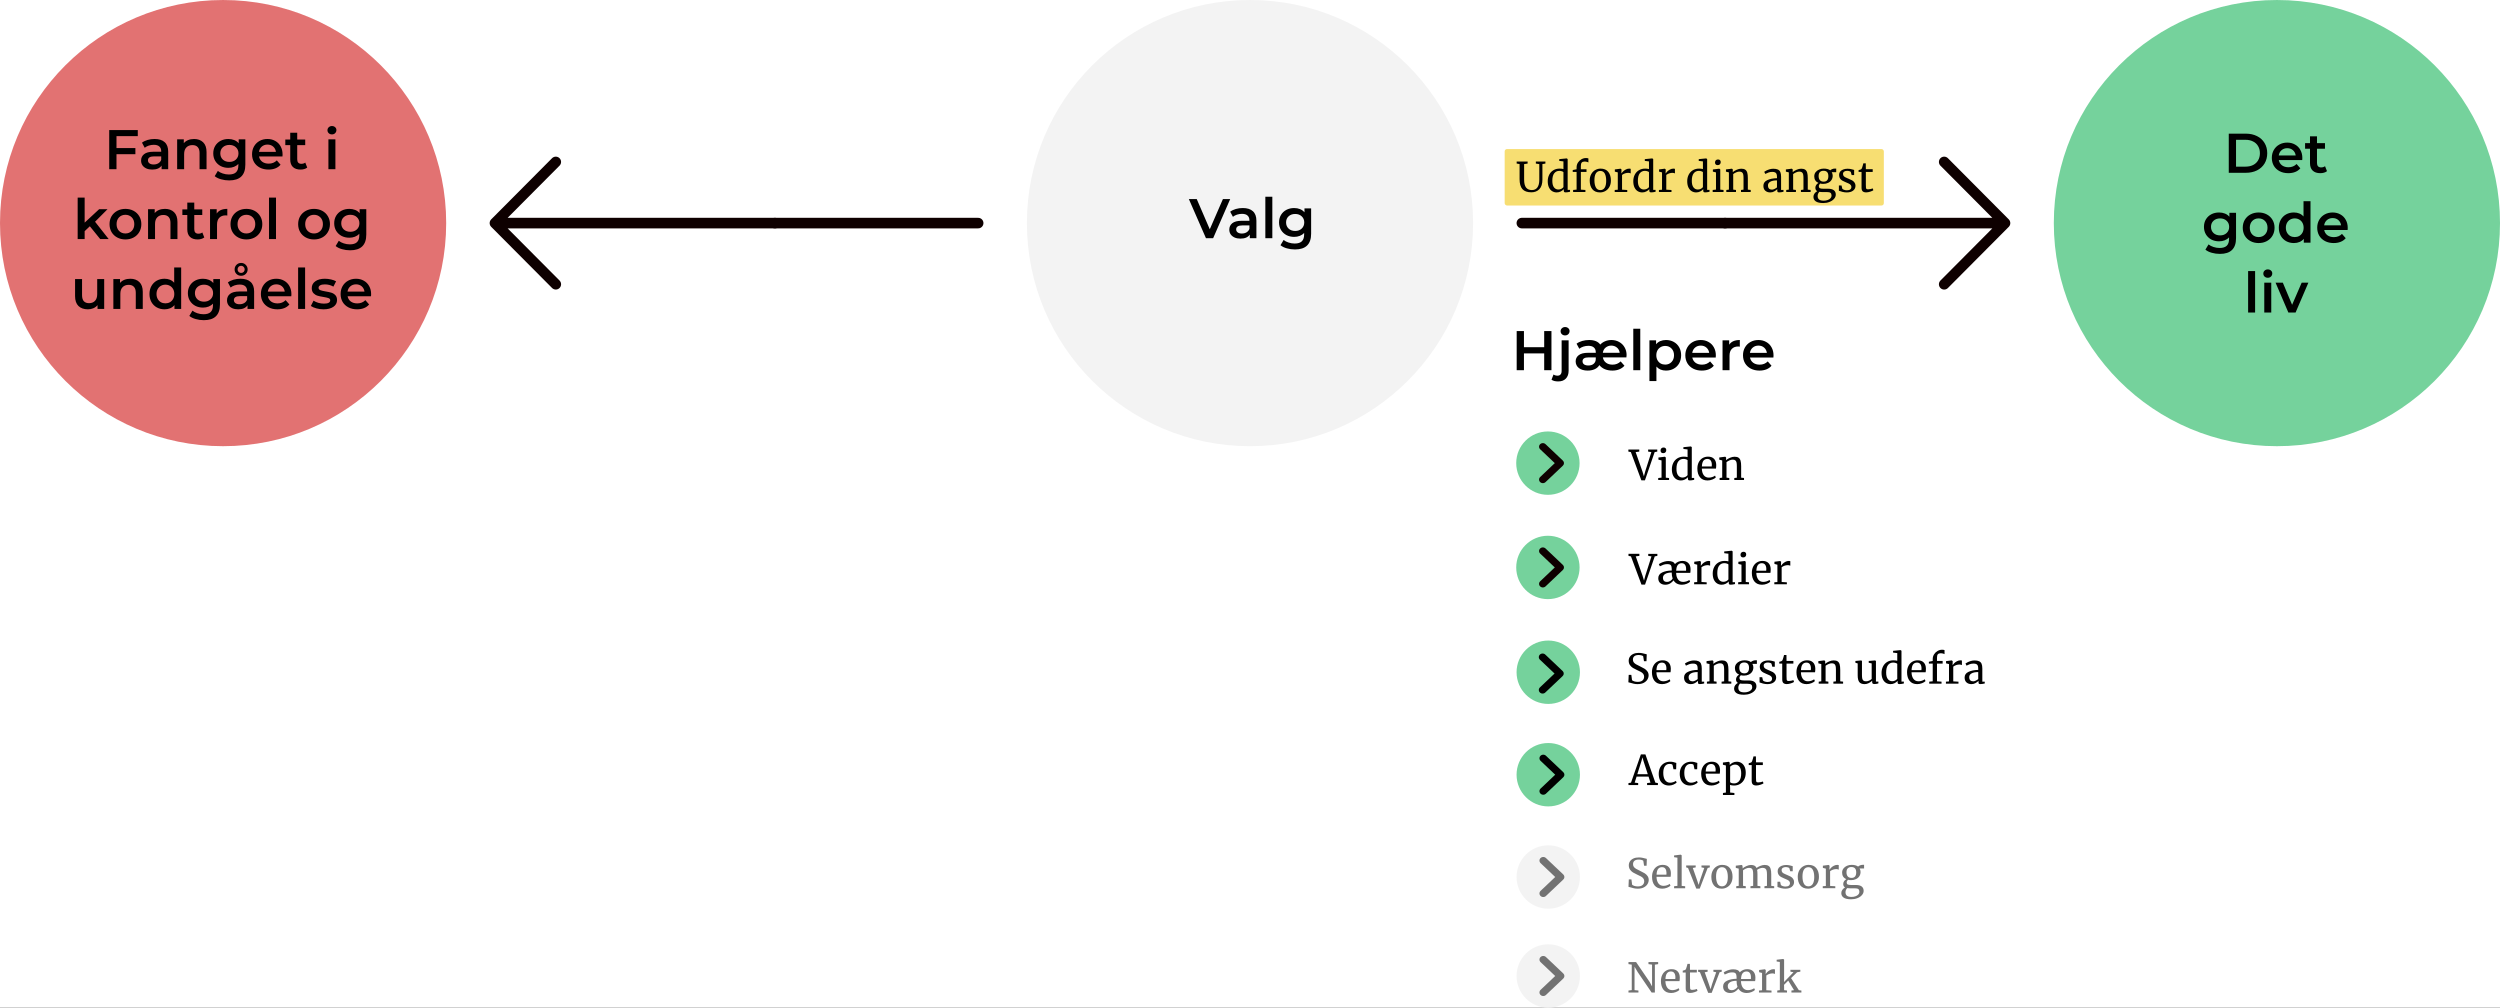 <svg width="1788.813" height="721.03" viewBox="0 0 473.29 190.772" xmlns="http://www.w3.org/2000/svg"><rect x="0" y="0" width="473.29" height="190.772" fill="#333333" stroke="none"/><defs><path id="valg_model_v3_udfordr_svg__b" d="M3.13 31.417h84.367v70.385H3.13z"/><path id="valg_model_v3_udfordr_svg__a" d="M3.13 31.417h39.612V75.4H3.13z"/><path id="valg_model_v3_udfordr_svg__i" d="M3.13 31.417h84.367v70.385H3.13z"/><path id="valg_model_v3_udfordr_svg__g" d="M-57.115 15.572h46.702v15.751h-46.702z"/><path id="valg_model_v3_udfordr_svg__c" d="M-69.075 19.288h55.254v10.748h-55.254z"/><path id="valg_model_v3_udfordr_svg__d" d="M-57.115 15.572h46.702v15.751h-46.702z"/><path id="valg_model_v3_udfordr_svg__e" d="M-57.115 15.572h46.702v15.751h-46.702z"/><path id="valg_model_v3_udfordr_svg__h" d="M-57.115 15.572h46.702v15.751h-46.702z"/><path id="valg_model_v3_udfordr_svg__f" d="M-57.115 15.572h46.702v15.751h-46.702z"/></defs><g style="display:inline" transform="translate(37.042)"><rect width="557.669" height="255.444" x="-56.563" y="-30.406" rx=".529" style="fill:#fff;fill-opacity:1;fill-rule:evenodd;stroke:none;stroke-width:1.632;stroke-linecap:round;stroke-linejoin:round;paint-order:stroke markers fill"/></g><g transform="translate(.032 -240.49)"><rect width="71.781" height="10.685" x="284.827" y="268.71" rx=".436" style="fill:#f7de72;fill-opacity:1;fill-rule:evenodd;stroke:none;stroke-width:1.632;stroke-linecap:round;stroke-linejoin:round;paint-order:stroke markers fill"/><circle cx="431.023" cy="282.726" r="42.235" style="fill:#75d29c;fill-opacity:1;fill-rule:evenodd;stroke:none;stroke-width:.529;stroke-linecap:square"/><g aria-label="Det gode liv" style="font-style:normal;font-variant:normal;font-weight:600;font-stretch:normal;font-size:10.583px;line-height:1.25;font-family:Montserrat;-inkscape-font-specification:'Montserrat, Semi-Bold';font-variant-ligatures:normal;font-variant-caps:normal;font-variant-numeric:normal;font-variant-east-asian:normal;letter-spacing:0;word-spacing:0;white-space:pre;shape-inside:url(#valg_model_v3_udfordr_svg__a);fill:#000;fill-opacity:1;stroke:none" transform="translate(407.885 232.058)"><path d="M14.025 33.735h3.239q1.185 0 2.106.465.92.455 1.429 1.302.508.836.508 1.937 0 1.1-.508 1.947-.508.836-1.429 1.302-.92.455-2.106.455h-3.239zm3.175 6.244q.815 0 1.43-.307.624-.318.952-.889.338-.582.338-1.344 0-.762-.338-1.334-.328-.582-.953-.889-.614-.317-1.429-.317h-1.799v5.08zM27.953 38.35q0 .137-.021.39h-4.435q.117.625.604.995.497.36 1.227.36.932 0 1.535-.614l.709.815q-.381.455-.963.688-.582.233-1.312.233-.932 0-1.64-.37-.71-.37-1.101-1.027-.381-.667-.381-1.503 0-.825.37-1.481.38-.667 1.048-1.038.666-.37 1.503-.37.825 0 1.47.37.657.36 1.017 1.027.37.656.37 1.524zm-2.857-1.864q-.635 0-1.08.381-.434.37-.53.995h3.208q-.085-.614-.519-.995-.434-.38-1.08-.38zM32.62 40.836q-.233.19-.571.286-.328.095-.699.095-.931 0-1.44-.487-.507-.487-.507-1.418v-2.72h-.931v-1.058h.93v-1.291h1.324v1.29h1.513v1.06h-1.513v2.687q0 .413.2.635.202.212.583.212.444 0 .74-.233zM15.401 48.72v4.795q0 2.984-3.048 2.984-.815 0-1.545-.211-.73-.201-1.206-.593l.592-.995q.37.307.932.487.571.19 1.153.19.931 0 1.365-.423.434-.423.434-1.29v-.297q-.338.37-.825.56-.487.191-1.07.191-.803 0-1.46-.338-.645-.35-1.026-.974-.37-.625-.37-1.429t.37-1.418q.38-.624 1.026-.963.657-.339 1.46-.339.615 0 1.112.201.508.201.847.614v-.751Zm-3.016 4.276q.751 0 1.228-.444.486-.455.486-1.175 0-.709-.486-1.153-.477-.445-1.228-.445-.762 0-1.249.445-.476.444-.476 1.153 0 .72.476 1.175.487.444 1.249.444zM19.677 54.446q-.857 0-1.545-.37t-1.08-1.027q-.38-.666-.38-1.503 0-.836.38-1.492.392-.656 1.08-1.026.688-.37 1.545-.37.868 0 1.556.37.688.37 1.069 1.026.391.656.391 1.492 0 .837-.391 1.503-.381.656-1.07 1.027-.687.37-1.555.37zm0-1.132q.73 0 1.206-.487.477-.487.477-1.28 0-.794-.477-1.281-.476-.487-1.206-.487t-1.207.487q-.465.487-.465 1.28 0 .794.465 1.281.477.487 1.207.487zM29.498 46.52v7.852h-1.27v-.73q-.328.402-.815.603-.476.201-1.058.201-.815 0-1.471-.36-.646-.36-1.016-1.016-.37-.666-.37-1.524 0-.857.37-1.513.37-.656 1.016-1.016.656-.36 1.47-.36.562 0 1.028.19.465.191.793.572v-2.9zm-2.984 6.794q.476 0 .857-.212.38-.222.603-.624.222-.402.222-.932 0-.529-.222-.93-.222-.403-.603-.615-.381-.222-.857-.222-.477 0-.858.222-.38.212-.603.614-.222.402-.222.931 0 .53.222.932t.603.624q.381.212.858.212zM36.547 51.578q0 .138-.022.392h-4.434q.116.624.603.995.498.36 1.228.36.931 0 1.535-.614l.709.815q-.381.455-.963.687-.583.233-1.313.233-.931 0-1.64-.37-.71-.37-1.1-1.027-.382-.666-.382-1.503 0-.825.37-1.481.382-.667 1.048-1.037.667-.37 1.503-.37.826 0 1.471.37.656.36 1.016 1.026.37.656.37 1.524zm-2.858-1.862q-.635 0-1.08.38-.433.37-.529.995h3.207q-.084-.613-.518-.994t-1.08-.381zM17.687 59.749h1.323V67.6h-1.323zM20.746 61.95h1.323V67.6h-1.323zm.667-.932q-.36 0-.604-.222-.243-.233-.243-.571 0-.339.243-.561.244-.233.604-.233t.603.222q.243.212.243.54 0 .35-.243.593-.233.232-.603.232zM29.096 61.95 26.672 67.6h-1.365l-2.423-5.651h1.375l1.757 4.19 1.81-4.19z" style="text-align:center;text-anchor:middle;shape-inside:url(#valg_model_v3_udfordr_svg__a)"/></g><g transform="translate(106.457 241.005)"><circle cx="-64.254" cy="41.721" r="42.235" style="fill:#e27272;fill-opacity:1;fill-rule:evenodd;stroke:none;stroke-width:.529;stroke-linecap:square"/><g aria-label="Fanget i kontrol og undgåelse" style="font-style:normal;font-variant:normal;font-weight:600;font-stretch:normal;font-size:10.583px;line-height:1.25;font-family:Montserrat;-inkscape-font-specification:'Montserrat, Semi-Bold';font-variant-ligatures:normal;font-variant-caps:normal;font-variant-numeric:normal;font-variant-east-asian:normal;text-align:center;letter-spacing:0;word-spacing:0;white-space:pre;shape-inside:url(#valg_model_v3_udfordr_svg__b);fill:#000;fill-opacity:1;stroke:none" transform="translate(-109.78 -9.63)"><path d="M25.344 34.888v2.255h3.577v1.164h-3.577v2.836h-1.376v-7.408h5.408v1.153zM32.562 35.428q1.248 0 1.905.603.666.593.666 1.8v3.312h-1.248v-.688q-.244.37-.699.572-.444.19-1.08.19-.634 0-1.11-.212-.477-.222-.742-.603-.254-.391-.254-.878 0-.762.561-1.217.572-.466 1.789-.466h1.46v-.085q0-.592-.36-.91-.349-.317-1.047-.317-.476 0-.942.148-.455.148-.773.413l-.518-.963q.444-.34 1.069-.519.624-.18 1.323-.18zm-.18 4.826q.497 0 .878-.222.392-.233.55-.656v-.657h-1.365q-1.143 0-1.143.752 0 .36.286.571.286.212.794.212zM40.033 35.428q1.07 0 1.715.624.645.625.645 1.853v3.238h-1.322v-3.07q0-.74-.35-1.11-.349-.381-.995-.381-.73 0-1.153.444-.423.434-.423 1.26v2.857h-1.323v-5.651h1.26v.73q.327-.392.825-.593.497-.2 1.121-.2zM49.738 35.492v4.794q0 2.984-3.048 2.984-.815 0-1.545-.211-.73-.201-1.206-.593l.592-.995q.37.307.932.487.571.19 1.153.19.932 0 1.365-.423.434-.423.434-1.291v-.296q-.338.37-.825.56-.487.191-1.07.191-.803 0-1.46-.339-.645-.349-1.026-.973-.37-.625-.37-1.429t.37-1.418q.38-.625 1.026-.963.657-.339 1.46-.339.615 0 1.112.201.508.201.847.614v-.751zm-3.016 4.275q.751 0 1.228-.444.487-.455.487-1.175 0-.71-.487-1.154-.477-.444-1.228-.444-.762 0-1.249.444-.476.445-.476 1.154 0 .72.476 1.175.487.444 1.249.444zM56.787 38.35q0 .137-.021.39H52.33q.117.625.603.995.498.36 1.228.36.931 0 1.535-.614l.709.815q-.381.455-.963.688-.582.233-1.313.233-.931 0-1.64-.37-.71-.37-1.1-1.027-.382-.667-.382-1.503 0-.825.37-1.481.382-.667 1.048-1.038.667-.37 1.503-.37.826 0 1.471.37.656.36 1.016 1.027.37.656.37 1.524zm-2.858-1.864q-.635 0-1.08.381-.433.37-.528.995h3.206q-.084-.614-.518-.995-.434-.38-1.08-.38zM61.454 40.836q-.233.19-.572.286-.328.095-.698.095-.931 0-1.44-.487-.507-.487-.507-1.418v-2.72h-.932v-1.058h.932v-1.291h1.323v1.29h1.513v1.06H59.56v2.687q0 .413.2.635.202.212.583.212.444 0 .74-.233zM65.465 35.492h1.323v5.651h-1.323Zm.667-.932q-.36 0-.603-.222-.244-.233-.244-.572 0-.338.244-.56.243-.233.603-.233t.603.222q.243.212.243.54 0 .349-.243.592-.233.233-.603.233zM20.3 51.949l-.983.93v1.493h-1.323V46.52h1.323v4.742l2.74-2.54h1.588l-2.36 2.37 2.582 3.281H22.26zM27.032 54.446q-.857 0-1.545-.37t-1.08-1.027q-.38-.666-.38-1.503 0-.836.38-1.492.392-.656 1.08-1.026.688-.37 1.545-.37.868 0 1.556.37.688.37 1.069 1.026.391.656.391 1.492 0 .837-.391 1.503-.381.656-1.07 1.027-.687.37-1.555.37zm0-1.132q.73 0 1.206-.487.477-.487.477-1.28 0-.794-.477-1.281-.476-.487-1.206-.487t-1.207.487q-.465.487-.465 1.28 0 .794.465 1.281.477.487 1.207.487zM34.525 48.657q1.069 0 1.714.625.646.624.646 1.852v3.238h-1.323v-3.069q0-.74-.35-1.111-.349-.381-.994-.381-.73 0-1.154.444-.423.434-.423 1.26v2.857h-1.323v-5.651h1.26v.73q.328-.392.825-.593.497-.2 1.122-.2zM41.965 54.065q-.233.19-.572.286-.328.095-.698.095-.931 0-1.44-.487-.507-.486-.507-1.418v-2.72h-.932v-1.058h.932v-1.291h1.322v1.291h1.514v1.058H40.07v2.689q0 .412.202.635.2.211.582.211.444 0 .74-.233zM44.314 49.546q.572-.889 2.011-.889v1.26q-.17-.032-.307-.032-.772 0-1.206.455-.434.444-.434 1.291v2.741h-1.323v-5.651h1.26zM49.934 54.446q-.857 0-1.545-.37t-1.08-1.027q-.38-.666-.38-1.503 0-.836.38-1.492.392-.656 1.08-1.026.688-.37 1.545-.37.868 0 1.556.37.688.37 1.069 1.026.391.656.391 1.492 0 .837-.391 1.503-.381.656-1.07 1.027-.687.37-1.555.37zm0-1.132q.73 0 1.207-.487.476-.487.476-1.28 0-.794-.476-1.281-.477-.487-1.207-.487-.73 0-1.206.487-.466.487-.466 1.28 0 .794.466 1.281.476.487 1.206.487zM54.22 46.52h1.323v7.852H54.22zM62.74 54.446q-.857 0-1.545-.37t-1.08-1.027q-.38-.666-.38-1.503 0-.836.38-1.492.392-.656 1.08-1.026.688-.37 1.545-.37.868 0 1.556.37.687.37 1.068 1.026.392.656.392 1.492 0 .837-.392 1.503-.38.656-1.068 1.027-.688.37-1.556.37zm0-1.132q.73 0 1.206-.487.477-.487.477-1.28 0-.794-.477-1.281-.476-.487-1.206-.487t-1.207.487q-.465.487-.465 1.28 0 .794.465 1.281.477.487 1.207.487zM72.635 48.72v4.795q0 2.984-3.048 2.984-.815 0-1.545-.211-.73-.201-1.206-.593l.592-.995q.37.307.932.487.571.19 1.153.19.931 0 1.365-.423.434-.423.434-1.29v-.297q-.338.37-.825.56-.487.191-1.07.191-.803 0-1.46-.338-.645-.35-1.026-.974-.37-.625-.37-1.429t.37-1.418q.38-.624 1.026-.963.657-.339 1.46-.339.615 0 1.112.201.508.201.847.614v-.751zm-3.016 4.276q.751 0 1.228-.444.486-.455.486-1.175 0-.709-.486-1.153-.477-.445-1.228-.445-.762 0-1.249.445-.476.444-.476 1.153 0 .72.476 1.175.487.444 1.249.444zM23.015 61.95V67.6h-1.259v-.72q-.317.382-.794.593-.476.201-1.026.201-1.133 0-1.789-.624-.645-.635-.645-1.873V61.95h1.323v3.048q0 .762.338 1.143.35.37.984.37.71 0 1.122-.434.424-.444.424-1.27V61.95zM27.958 61.886q1.069 0 1.714.625.646.624.646 1.852V67.6h-1.323v-3.069q0-.74-.35-1.111-.348-.381-.994-.381-.73 0-1.154.444-.423.434-.423 1.26V67.6h-1.323V61.95h1.26v.73q.328-.392.825-.593.497-.2 1.122-.2zM37.589 59.749V67.6h-1.27v-.73q-.328.402-.815.603-.476.201-1.059.201-.814 0-1.47-.36-.646-.36-1.017-1.015-.37-.667-.37-1.524 0-.858.37-1.514t1.016-1.016q.657-.36 1.471-.36.561 0 1.027.19.466.191.794.572v-2.9zm-2.985 6.794q.476 0 .857-.212.381-.222.604-.624.222-.402.222-.931 0-.53-.222-.932-.223-.402-.604-.614-.38-.222-.857-.222-.476 0-.857.222-.381.212-.603.614-.223.402-.223.932 0 .529.223.93.222.403.603.625.38.212.857.212zM44.933 61.95v4.794q0 2.985-3.048 2.985-.814 0-1.545-.212-.73-.201-1.206-.593l.592-.995q.37.307.932.487.571.19 1.153.19.932 0 1.366-.423.434-.423.434-1.29v-.297q-.34.37-.826.56-.487.191-1.069.191-.804 0-1.46-.338-.646-.35-1.027-.974-.37-.624-.37-1.429 0-.804.37-1.418.381-.624 1.027-.963.656-.339 1.46-.339.614 0 1.111.201.508.201.847.614v-.751zm-3.016 4.275q.752 0 1.228-.444.487-.455.487-1.175 0-.709-.487-1.153-.476-.445-1.228-.445-.762 0-1.249.445-.476.444-.476 1.153 0 .72.476 1.175.487.444 1.25.444zM48.828 61.886q1.249 0 1.905.604.667.592.667 1.799V67.6H50.15v-.688q-.243.37-.698.572-.445.19-1.08.19t-1.111-.211q-.476-.223-.741-.604-.254-.391-.254-.878 0-.762.56-1.217.572-.466 1.79-.466h1.46v-.084q0-.593-.36-.91-.35-.318-1.048-.318-.476 0-.942.148-.455.148-.772.413l-.519-.963q.445-.339 1.07-.519.624-.18 1.322-.18zm-.18 4.826q.498 0 .879-.222.391-.233.55-.656v-.656h-1.365q-1.143 0-1.143.751 0 .36.285.572.286.211.794.211zm.286-5.387q-.519 0-.878-.349-.35-.35-.35-.857 0-.508.35-.868.36-.36.878-.36.53 0 .878.36.36.36.36.868t-.36.857q-.349.35-.878.35zm0-.54q.296 0 .487-.19.19-.19.19-.476 0-.296-.2-.487-.191-.201-.477-.201t-.476.201q-.19.19-.19.487 0 .286.19.476t.476.19zM58.459 64.807q0 .138-.021.392h-4.435q.117.624.604.995.497.36 1.227.36.932 0 1.535-.614l.709.815q-.381.455-.963.688-.582.232-1.313.232-.93 0-1.64-.37-.709-.37-1.1-1.027-.382-.666-.382-1.502 0-.826.37-1.482.382-.667 1.049-1.037.666-.37 1.502-.37.826 0 1.471.37.657.36 1.016 1.026.37.656.37 1.524zM55.6 62.945q-.635 0-1.08.38-.433.371-.528.995h3.206q-.084-.613-.518-.994t-1.08-.381zM59.729 59.749h1.323V67.6h-1.323zM64.534 67.675q-.688 0-1.344-.18-.657-.18-1.048-.455l.508-1.005q.38.254.91.413.54.148 1.058.148 1.186 0 1.186-.625 0-.296-.307-.412-.297-.117-.963-.223-.699-.105-1.143-.243-.434-.138-.762-.476-.318-.35-.318-.963 0-.805.667-1.28.677-.488 1.82-.488.582 0 1.164.138.583.127.953.35l-.508 1.005q-.72-.424-1.62-.424-.581 0-.888.18-.297.17-.297.455 0 .318.318.455.328.127 1.005.244.678.106 1.112.243.433.138.74.466.318.328.318.931 0 .794-.688 1.27t-1.873.476zM73.55 64.807q0 .138-.02.392h-4.435q.116.624.603.995.498.36 1.228.36.931 0 1.535-.614l.709.815q-.381.455-.963.688-.583.232-1.313.232-.931 0-1.64-.37-.71-.37-1.1-1.027-.382-.666-.382-1.502 0-.826.37-1.482.382-.667 1.048-1.037.667-.37 1.503-.37.826 0 1.471.37.656.36 1.016 1.026.37.656.37 1.524zm-2.857-1.862q-.635 0-1.08.38-.433.371-.529.995h3.207q-.084-.613-.518-.994t-1.08-.381z" style="font-style:normal;font-variant:normal;font-weight:600;font-stretch:normal;font-size:10.583px;font-family:Montserrat;-inkscape-font-specification:'Montserrat, Semi-Bold';font-variant-ligatures:normal;font-variant-caps:normal;font-variant-numeric:normal;font-variant-east-asian:normal;text-align:center;text-anchor:middle"/></g></g><g aria-label="Hjælpere" style="font-style:normal;font-variant:normal;font-weight:600;font-stretch:normal;font-size:5.08px;line-height:1.25;font-family:Montserrat;-inkscape-font-specification:'Montserrat, Semi-Bold';font-variant-ligatures:normal;font-variant-caps:normal;font-variant-numeric:normal;font-variant-east-asian:normal;letter-spacing:0;word-spacing:0;white-space:pre;shape-inside:url(#valg_model_v3_udfordr_svg__c);fill:#000;fill-opacity:1;stroke:none;stroke-width:.127;stroke-miterlimit:4;stroke-dasharray:none;stroke-opacity:1" transform="matrix(2.083 0 0 2.083 429.988 260.668)"><path d="M-65.437 20.402v3.556h-.66v-1.524h-1.84v1.524h-.66v-3.556h.66v1.468h1.84v-1.468zM-64.822 24.98q-.402 0-.61-.158l.183-.473q.142.107.37.107.179 0 .27-.112.097-.107.097-.32v-2.779h.635v2.764q0 .452-.25.711-.248.26-.695.26zm.625-4.182q-.173 0-.29-.106-.117-.112-.117-.275 0-.162.117-.269.117-.112.29-.112.172 0 .29.107.116.102.116.26 0 .167-.117.284-.112.111-.29.111zM-58.61 22.592q0 .116-.015.203h-2.138q.05.305.284.482.234.178.594.178.437 0 .737-.295l.346.392q-.194.218-.473.33-.274.112-.625.112-.37 0-.675-.122-.3-.122-.508-.376-.163.264-.442.38-.28.118-.615.118-.508 0-.803-.229-.294-.234-.294-.61 0-.345.274-.558.274-.219.853-.219h.701v-.046q0-.284-.172-.436-.168-.153-.498-.153-.234 0-.457.071-.219.071-.371.198l-.249-.462q.213-.162.513-.249.3-.086.63-.086.716 0 1.01.416.184-.198.443-.304.264-.112.569-.112.391 0 .706.178.315.172.493.487.183.31.183.712zm-1.386-.87q-.285 0-.508.174-.219.172-.264.482h1.534q-.04-.31-.26-.482-.218-.173-.502-.173zm-2.088 1.81q.315 0 .493-.163.182-.163.182-.432v-.142h-.655q-.548 0-.548.35 0 .183.137.285.142.101.39.101zM-58 20.189h.635v3.77H-58zM-55.028 21.215q.396 0 .706.173.315.172.493.487t.178.727q0 .411-.178.731-.178.315-.493.488-.31.173-.706.173-.549 0-.869-.366v1.316h-.635v-3.699h.605v.356q.157-.193.386-.29.234-.096.513-.096zm-.071 2.235q.35 0 .574-.234.228-.233.228-.614t-.228-.615q-.224-.234-.574-.234-.229 0-.412.107-.183.102-.29.295-.106.193-.106.447t.107.447q.106.193.29.3.182.101.41.101zM-50.497 22.617q0 .066-.01.188h-2.128q.056.3.29.477.238.173.588.173.448 0 .737-.295l.34.392q-.182.218-.462.33-.28.112-.63.112-.447 0-.787-.178t-.528-.493q-.183-.32-.183-.721 0-.397.177-.712.183-.32.503-.497.32-.178.722-.178.396 0 .706.178.315.172.488.492.177.315.177.732zm-1.371-.894q-.305 0-.518.183-.209.178-.254.477h1.539q-.04-.294-.25-.477-.207-.183-.517-.183zM-49.283 21.642q.275-.427.966-.427v.604q-.082-.015-.148-.015-.37 0-.579.219-.208.213-.208.62v1.315h-.635v-2.713h.604zM-45.254 22.617q0 .066-.01.188h-2.129q.056.3.29.477.239.173.589.173.447 0 .737-.295l.34.392q-.183.218-.462.33-.28.112-.63.112-.447 0-.788-.178-.34-.178-.528-.493-.183-.32-.183-.721 0-.397.178-.712.183-.32.503-.497.32-.178.721-.178.397 0 .706.178.315.172.488.492.178.315.178.732zm-1.372-.894q-.305 0-.518.183-.208.178-.254.477h1.54q-.041-.294-.25-.477-.208-.183-.518-.183z" style="font-style:normal;font-variant:normal;font-weight:600;font-stretch:normal;font-size:5.08px;font-family:Montserrat;-inkscape-font-specification:'Montserrat, Semi-Bold';font-variant-ligatures:normal;font-variant-caps:normal;font-variant-numeric:normal;font-variant-east-asian:normal"/></g><circle cx="293.078" cy="367.755" r="6" style="display:inline;fill:#75d29c;fill-opacity:1;fill-rule:evenodd;stroke:none;stroke-width:1.4;stroke-linecap:square;stroke-opacity:1"/><path fill="none" stroke="#000" stroke-linecap="round" stroke-linejoin="round" stroke-width=".127" d="m18.5 7.5 5 5-5 5" style="stroke:#000;stroke-width:2.192;stroke-miterlimit:4;stroke-dasharray:none;stroke-opacity:1" transform="matrix(.656 0 0 .622 279.87 360.228)"/><circle cx="293.078" cy="406.522" r="6" style="display:inline;fill:#f3f3f3;fill-opacity:1;fill-rule:evenodd;stroke:none;stroke-width:1.4;stroke-linecap:square;stroke-opacity:1"/><path fill="none" stroke="#000" stroke-linecap="round" stroke-linejoin="round" stroke-width=".127" d="m18.5 7.5 5 5-5 5" style="stroke:#727272;stroke-width:2.192;stroke-miterlimit:4;stroke-dasharray:none;stroke-opacity:1" transform="matrix(.656 0 0 .622 279.995 398.746)"/><g aria-label="Selvomsorg" style="font-style:normal;font-weight:400;font-size:5.08px;line-height:1.25;font-family:sans-serif;letter-spacing:0;word-spacing:0;white-space:pre;shape-inside:url(#valg_model_v3_udfordr_svg__d);fill:#727272;fill-opacity:1;stroke:none;stroke-width:.127;stroke-miterlimit:4;stroke-dasharray:none;stroke-opacity:1" transform="matrix(2.083 0 0 2.083 426.754 366.846)"><path d="M-56.035 20.108q-.194 0-.346-.034-.153-.033-.336-.09-.111-.04-.167-.044l.03-.674h.238l.063.484q.064.06.205.108.145.045.317.045.283 0 .428-.127.15-.126.15-.35 0-.145-.083-.25-.078-.104-.212-.178-.13-.075-.361-.175-.209-.094-.365-.19-.153-.097-.269-.257-.111-.164-.111-.392 0-.204.108-.365.111-.164.316-.257.209-.093.485-.093.17 0 .301.026.134.026.302.071.075.026.127.034l-.023.625h-.227l-.074-.458q-.038-.037-.157-.07-.115-.034-.253-.034-.257 0-.391.108-.13.108-.13.313 0 .149.077.25.082.1.202.17.119.072.38.195.242.115.395.208.152.093.26.246.112.149.112.358 0 .197-.112.38-.108.182-.335.301-.224.116-.544.116zM-53.818 20.108q-.451 0-.69-.294-.234-.295-.234-.786 0-.325.123-.57.123-.246.342-.38.224-.135.507-.135.347 0 .537.194.193.19.204.548 0 .227-.026.346h-1.281q.007.369.171.596.164.224.466.224.149 0 .31-.052.163-.056.252-.13l.071.163q-.108.112-.32.194-.213.082-.432.082zm.38-1.274q.01-.078.01-.16-.003-.243-.103-.38-.097-.142-.31-.142-.216 0-.346.157-.127.156-.145.525zM-52.436 17.288l-.302-.041v-.16l.6-.071h.007l.082.056v2.783l.317.03v.182h-1.006v-.183l.302-.033zM-51.639 18h.864v.174l-.264.049.376 1.073.156.473.135-.458.376-1.088-.253-.049V18h.756v.175l-.194.049-.719 1.874h-.317l-.748-1.874-.168-.049zM-49.352 19.028q0-.336.138-.582.138-.246.362-.372.227-.13.484-.13.47 0 .704.297.238.298.238.783 0 .339-.138.585-.137.246-.365.372-.223.127-.48.127-.47 0-.708-.298-.235-.298-.235-.782zm.965.868q.257 0 .395-.213.138-.212.138-.63 0-.413-.127-.655-.126-.242-.406-.242-.257 0-.398.212-.138.212-.138.63 0 .413.13.655.13.243.406.243zM-47.09 19.884l.227-.033v-1.565l-.268-.067v-.201l.532-.067.067.048.023.15-.004.119q.13-.12.354-.217.227-.1.406-.1.201 0 .324.067t.186.209q.12-.101.332-.187.216-.09.402-.09.231 0 .362.09.13.086.182.272.056.183.056.492v1.047l.268.033v.183h-.886v-.183l.23-.033v-1.036q0-.216-.033-.343-.03-.13-.12-.193-.085-.064-.249-.064-.123 0-.26.056-.138.052-.235.127.033.145.033.413v1.04l.265.033v.183h-.902v-.183l.246-.033v-1.043q0-.224-.03-.347-.026-.123-.104-.182-.078-.064-.238-.064-.134 0-.287.067-.15.068-.261.157v1.412l.25.033v.183h-.868zM-43.034 19.769q.038.056.157.1.123.045.257.045.212 0 .313-.082.1-.082.1-.227 0-.1-.063-.175-.063-.075-.179-.13-.111-.06-.324-.142-.287-.108-.42-.257-.131-.153-.131-.399 0-.164.097-.287.1-.123.272-.19.175-.07.387-.07.172 0 .298.026.13.026.209.052.078.026.104.033v.462h-.227l-.075-.275q-.022-.045-.119-.075-.097-.033-.216-.033-.168 0-.272.074-.1.075-.1.201 0 .112.052.187.056.07.138.115.081.045.223.104l.075.03q.208.082.339.157.13.074.216.197.089.12.089.294 0 .276-.216.44-.212.164-.585.164-.182 0-.384-.049-.197-.052-.324-.104v-.477h.242zM-41.499 19.028q0-.336.138-.582.138-.246.362-.372.227-.13.484-.13.47 0 .704.297.238.298.238.783 0 .339-.138.585-.137.246-.365.372-.223.127-.48.127-.47 0-.708-.298-.235-.298-.235-.782zm.965.868q.257 0 .395-.213.138-.212.138-.63 0-.413-.127-.655-.126-.242-.406-.242-.257 0-.398.212-.138.212-.138.63 0 .413.13.655.13.243.406.243zM-39.226 19.884l.28-.022v-1.576l-.269-.067v-.201l.514-.067h.008l.082.067v.067l-.012.29h.012q.037-.063.134-.163.096-.1.25-.183.152-.086.33-.086.075 0 .124.02v.416q-.026-.018-.086-.033-.056-.019-.127-.019-.309 0-.573.19v1.341l.473.03v.179h-1.14zM-36.637 21.073q-.477 0-.693-.153-.212-.149-.212-.414 0-.163.1-.301.105-.138.246-.209-.171-.097-.171-.313 0-.134.078-.253.078-.12.205-.183-.186-.082-.287-.234-.097-.153-.097-.362 0-.216.12-.376.122-.16.32-.246.2-.086.424-.086.377 0 .589.157.056-.056.171-.108.116-.052.246-.052h.127v.328h-.41q.09.137.09.32 0 .22-.112.391-.108.168-.306.26-.193.094-.44.094-.16 0-.286-.034-.052.053-.086.116-.033.063-.033.123 0 .134.089.186.09.049.32.049h.421q.362 0 .537.137.175.138.175.392 0 .212-.153.387-.153.179-.413.28-.257.104-.56.104zm.026-1.945q.425 0 .425-.503 0-.25-.112-.365-.108-.12-.328-.12-.205 0-.324.116-.12.112-.12.362 0 .234.112.372.116.138.347.138zm.007 1.729q.183 0 .343-.056.164-.052.265-.16.1-.105.1-.246 0-.168-.09-.246-.089-.075-.346-.075h-.44q-.148 0-.234-.018-.153.167-.153.376t.127.317q.127.108.428.108z" style="font-style:normal;font-variant:normal;font-weight:400;font-stretch:normal;font-size:3.725px;font-family:Merriweather;-inkscape-font-specification:'Merriweather, Normal';font-variant-ligatures:normal;font-variant-caps:normal;font-variant-numeric:normal;font-variant-east-asian:normal;fill:#727272;fill-opacity:1"/></g><circle cx="293.078" cy="387.156" r="6" style="display:inline;fill:#75d29c;fill-opacity:1;fill-rule:evenodd;stroke:none;stroke-width:1.4;stroke-linecap:square;stroke-opacity:1"/><path fill="none" stroke="#000" stroke-linecap="round" stroke-linejoin="round" stroke-width=".127" d="m18.5 7.5 5 5-5 5" style="stroke:#000;stroke-width:2.192;stroke-miterlimit:4;stroke-dasharray:none;stroke-opacity:1" transform="matrix(.656 0 0 .622 279.995 379.38)"/><g aria-label="Accept" style="font-style:normal;font-weight:400;font-size:5.08px;line-height:1.25;font-family:sans-serif;letter-spacing:0;word-spacing:0;white-space:pre;shape-inside:url(#valg_model_v3_udfordr_svg__e);fill:#000;fill-opacity:1;stroke:none;stroke-width:.127;stroke-miterlimit:4;stroke-dasharray:none;stroke-opacity:1" transform="matrix(2.083 0 0 2.083 427.336 347.318)"><path d="M-56.035 17.277h.41l.905 2.57.231.037v.183h-.983v-.183l.309-.037-.175-.551h-1.088l-.175.551.32.037v.183h-.883v-.183l.231-.037zm.235.596-.093-.328-.09.335-.376 1.196h.95zM-54.414 19.046q0-.31.119-.559.123-.25.357-.395.239-.149.57-.149.16 0 .276.03.116.03.276.082l-.015.574h-.242l-.082-.38q-.023-.104-.283-.104-.261 0-.414.212-.149.209-.149.596 0 .44.168.67.171.228.443.228.157 0 .294-.049.142-.048.243-.115l.07.149q-.1.104-.298.19-.193.082-.395.082-.305 0-.517-.138-.209-.138-.317-.376-.104-.242-.104-.548zM-52.503 19.046q0-.31.119-.559.123-.25.358-.395.238-.149.57-.149.16 0 .275.03.116.03.276.082l-.015.574h-.242l-.082-.38q-.022-.104-.283-.104-.261 0-.414.212-.149.209-.149.596 0 .44.168.67.171.228.443.228.157 0 .294-.049.142-.048.243-.115l.07.149q-.1.104-.298.19-.193.082-.395.082-.305 0-.517-.138-.209-.138-.317-.376-.104-.242-.104-.548zM-49.631 20.108q-.45 0-.69-.294-.234-.295-.234-.786 0-.325.123-.57.123-.246.343-.38.223-.135.506-.135.347 0 .537.194.194.19.205.548 0 .227-.026.346h-1.282q.008.369.171.596.164.224.466.224.15 0 .31-.052.163-.056.253-.13l.07.163q-.108.112-.32.194-.212.082-.432.082zm.38-1.274q.011-.078.011-.16-.004-.243-.104-.38-.097-.142-.31-.142-.215 0-.346.157-.127.156-.145.525zM-46.506 18.96q0 .317-.13.582-.13.26-.372.413-.243.153-.567.153-.09 0-.193-.015-.105-.015-.168-.037l.011.313v.376l.388.04v.183h-1.04v-.182l.268-.041v-2.459l-.272-.067v-.201l.53-.067h.007l.078.067v.22q.112-.123.276-.209.168-.086.372-.086.22 0 .403.108.186.109.298.336.112.227.112.573zm-.964-.756q-.142 0-.265.06-.123.06-.19.13V19.8q.026.044.13.082.109.033.235.033.287 0 .462-.227.179-.227.179-.686 0-.402-.156-.6-.153-.197-.395-.197zM-45.544 20.104q-.213 0-.317-.097-.104-.097-.104-.331v-1.43h-.269v-.168q.02-.004.105-.027.085-.022.115-.04.06-.034.093-.135.03-.07.071-.227l.049-.186h.22l.007.536h.622v.246h-.622v1.144q0 .212.011.298.015.086.056.112.045.026.149.026.1 0 .22-.026.123-.026.19-.056l.056.167q-.09.067-.291.13-.197.064-.361.064z" style="font-style:normal;font-variant:normal;font-weight:400;font-stretch:normal;font-size:3.725px;font-family:Merriweather;-inkscape-font-specification:'Merriweather, Normal';font-variant-ligatures:normal;font-variant-caps:normal;font-variant-numeric:normal;font-variant-east-asian:normal;fill:#000;fill-opacity:1"/></g><g style="display:inline;stroke-width:1.55" transform="translate(18.2 95.672) scale(.645)"><circle cx="389.053" cy="119.971" r="9.3" style="display:inline;fill:#75d29c;fill-opacity:1;fill-rule:evenodd;stroke:none;stroke-width:2.17;stroke-linecap:square;stroke-opacity:1" transform="translate(37.01 240.49)"/><path fill="none" stroke="#000" stroke-linecap="round" stroke-linejoin="round" stroke-width=".127" d="m18.5 7.5 5 5-5 5" style="stroke:#0e0000;stroke-width:2.192;stroke-miterlimit:4;stroke-dasharray:none;stroke-opacity:1" transform="matrix(1.016 0 0 .964 405.784 348.409)"/></g><path d="M308.245 325.597h2.064v.388l-.69.093 1.28 3.64.287.947.256-.963 1.157-3.624-.613-.093v-.388h1.73v.388l-.496.093-1.84 5.347h-.675l-1.987-5.347-.473-.093zM314.834 326.28q-.248 0-.373-.14-.124-.14-.124-.357 0-.248.148-.411.155-.163.419-.163t.388.14q.124.14.124.356 0 .264-.155.42-.148.155-.42.155zm-.31 1.373-.59-.14v-.41l1.203-.148h.015l.179.14v3.826l.62.062v.38h-2.056v-.38l.629-.07zM318.179 331.449q-.466 0-.854-.233-.388-.233-.62-.714-.226-.481-.226-1.188 0-.66.272-1.203t.776-.853q.512-.319 1.203-.319.396 0 .722.086v-1.451l-.792-.094v-.333l1.397-.14h.023l.171.124v5.837h.45v.357q-.248.054-.434.085-.179.03-.38.03-.202 0-.288-.069-.085-.07-.085-.295v-.248q-.217.264-.574.442-.35.179-.761.179zm.31-.551q.303 0 .567-.132.264-.14.396-.319v-2.84q-.062-.093-.295-.163-.225-.078-.481-.078-.606 0-.97.466-.357.458-.357 1.42 0 .838.318 1.242t.822.404zM323.231 331.449q-.939 0-1.435-.613-.49-.614-.49-1.638 0-.675.257-1.188.256-.512.714-.791.466-.28 1.055-.28.722 0 1.118.404.404.396.427 1.14 0 .474-.054.723h-2.67q.015.768.357 1.241.341.466.97.466.31 0 .644-.109.342-.116.528-.271l.147.341q-.225.233-.667.404-.443.17-.9.17zm.792-2.655q.023-.163.023-.333-.008-.505-.217-.792-.202-.295-.644-.295-.45 0-.722.326-.264.326-.303 1.094zM326.01 327.653l-.559-.14v-.418l1.11-.14h.023l.163.14v.326l-.008.186q.28-.248.738-.45.457-.202.877-.202.489 0 .752.186.272.187.38.575.11.38.11 1.032v2.173l.543.054v.388h-1.84v-.38l.481-.062v-2.181q0-.458-.062-.714-.062-.264-.233-.388-.17-.132-.496-.132-.28 0-.598.14-.318.14-.566.326v2.941l.527.07v.38h-1.831v-.38l.489-.07z" style="font-style:normal;font-variant:normal;font-weight:400;font-stretch:normal;font-size:3.725px;line-height:1.25;font-family:Merriweather;-inkscape-font-specification:'Merriweather, Normal';font-variant-ligatures:normal;font-variant-caps:normal;font-variant-numeric:normal;font-variant-east-asian:normal;letter-spacing:0;word-spacing:0;white-space:pre;fill:#000;fill-opacity:1;stroke:none;stroke-width:.265;stroke-miterlimit:4;stroke-dasharray:none;stroke-opacity:1"/><path d="M310.014 370.006q-.403 0-.721-.07-.319-.07-.699-.186-.233-.086-.35-.093l.063-1.405h.497l.132 1.009q.132.124.426.225.303.093.66.093.59 0 .893-.264.31-.264.31-.73 0-.302-.17-.52-.164-.217-.443-.372-.272-.155-.753-.365-.434-.194-.76-.395-.319-.202-.56-.536-.232-.341-.232-.815 0-.427.225-.76.233-.342.66-.536.434-.194 1.009-.194.357 0 .628.054.28.055.629.148.155.054.264.07l-.047 1.303h-.473l-.155-.954q-.078-.078-.326-.148-.241-.07-.528-.07-.536 0-.815.226-.272.225-.272.651 0 .31.163.52.171.21.42.357.248.148.791.404.504.24.823.435.318.194.543.512.233.31.233.745 0 .411-.233.792-.225.38-.699.628-.465.24-1.133.24zM314.632 370.006q-.939 0-1.436-.613-.489-.613-.489-1.638 0-.675.257-1.187.256-.512.714-.792.465-.28 1.055-.28.722 0 1.118.404.403.396.427 1.141 0 .474-.055.722h-2.67q.016.768.357 1.242.342.465.97.465.311 0 .645-.108.341-.117.528-.272l.147.342q-.225.232-.667.403-.443.17-.9.17zm.792-2.654q.023-.163.023-.334-.008-.505-.217-.792-.202-.295-.644-.295-.45 0-.722.326-.264.326-.303 1.095zM318.784 368.756q0-.73.73-1.07.73-.35 1.847-.373v-.217q0-.365-.078-.575-.077-.21-.271-.303-.186-.1-.536-.1-.396 0-.714.116-.31.109-.62.272l-.195-.404q.101-.085.373-.225t.629-.248q.357-.109.714-.109.55 0 .869.155.326.148.465.481.14.334.14.893v2.491h.458v.342q-.155.039-.396.077-.233.04-.411.04-.217 0-.295-.07-.078-.063-.078-.288v-.256q-.232.233-.574.427-.334.194-.76.194-.56 0-.932-.318-.365-.326-.365-.932zm1.63.722q.202 0 .466-.124t.481-.295v-1.335q-.846 0-1.28.264-.427.256-.427.675 0 .42.201.621.21.194.56.194zM323.604 366.21l-.559-.139v-.42l1.11-.139h.023l.163.14v.326l-.008.186q.28-.248.738-.45.458-.202.877-.202.489 0 .752.187.272.186.38.574.11.38.11 1.032v2.173l.543.054v.389h-1.84v-.38l.482-.063v-2.18q0-.459-.063-.715-.062-.264-.232-.388-.171-.132-.497-.132-.28 0-.598.14-.318.14-.566.326v2.941l.527.07v.38h-1.831v-.38l.489-.07zM330.147 372.016q-.994 0-1.444-.318-.442-.31-.442-.862 0-.341.21-.628.217-.287.511-.435-.357-.202-.357-.652 0-.28.163-.528t.427-.38q-.388-.17-.597-.489-.202-.318-.202-.753 0-.45.248-.784.256-.333.668-.512.419-.178.884-.178.784 0 1.227.326.116-.117.357-.225.24-.11.512-.11h.264v.684h-.854q.186.287.186.667 0 .458-.232.815-.226.35-.637.544-.403.194-.916.194-.333 0-.597-.07-.109.108-.179.24-.07.132-.07.256 0 .28.187.388.186.101.667.101h.877q.753 0 1.118.288.364.287.364.814 0 .443-.318.808-.318.372-.861.582-.536.217-1.164.217zm.054-4.051q.885 0 .885-1.048 0-.52-.233-.76-.225-.249-.683-.249-.427 0-.675.24-.249.233-.249.753 0 .49.233.777.24.287.722.287zm.016 3.6q.38 0 .714-.116.341-.108.55-.333.21-.218.21-.512 0-.35-.186-.513-.186-.155-.722-.155h-.916q-.31 0-.489-.039-.318.35-.318.784 0 .435.264.66.264.225.893.225zM333.724 369.3q.078.116.326.21.257.092.536.092.442 0 .652-.17.21-.171.21-.474 0-.21-.132-.365t-.373-.271q-.233-.124-.675-.295-.598-.225-.877-.536-.272-.318-.272-.83 0-.342.202-.598.21-.256.566-.396.365-.147.808-.147.357 0 .62.054.272.055.435.109.163.054.217.07v.962h-.473l-.155-.574q-.047-.093-.249-.155-.201-.07-.45-.07-.349 0-.566.155-.21.155-.21.42 0 .232.109.387.116.148.287.24.17.094.466.218l.155.062q.434.17.706.326.272.155.45.411.187.249.187.614 0 .574-.45.915-.443.342-1.22.342-.38 0-.798-.101-.412-.109-.676-.217v-.994h.505zM338.25 369.998q-.443 0-.66-.202-.218-.201-.218-.69v-2.98h-.559v-.35q.04-.008.218-.054.178-.047.24-.086.124-.07.194-.279.062-.147.148-.473l.1-.388h.459l.015 1.117h1.296v.512h-1.296v2.383q0 .442.023.62.031.18.117.234.093.054.31.054.21 0 .458-.054.256-.055.396-.117l.116.35q-.186.14-.605.271-.411.132-.753.132zM341.99 370.006q-.939 0-1.436-.613-.489-.613-.489-1.638 0-.675.256-1.187.257-.512.714-.792.466-.28 1.056-.28.722 0 1.118.404.403.396.426 1.141 0 .474-.054.722h-2.67q.016.768.357 1.242.342.465.97.465.31 0 .645-.108.341-.117.527-.272l.148.342q-.225.232-.668.403-.442.17-.9.17zm.792-2.654q.023-.163.023-.334-.008-.505-.217-.792-.202-.295-.645-.295-.45 0-.721.326-.264.326-.303 1.095zM344.769 366.21l-.56-.139v-.42l1.11-.139h.024l.163.14v.326l-.008.186q.28-.248.737-.45.458-.202.877-.202.49 0 .753.187.272.186.38.574.109.38.109 1.032v2.173l.543.054v.389h-1.84v-.38l.482-.063v-2.18q0-.459-.062-.715-.062-.264-.233-.388-.17-.132-.497-.132-.279 0-.597.14-.318.14-.567.326v2.941l.528.07v.38h-1.832v-.38l.49-.07zM354.827 369.99q-.217 0-.326-.085-.101-.085-.101-.28v-.263q-.256.256-.644.45-.38.194-.768.194-.722 0-1.025-.388-.303-.388-.303-1.28v-2.251l-.434-.125v-.341l1.086-.101h.008l.148.093v2.662q0 .45.062.706.07.249.233.373.17.116.489.116.31 0 .582-.132.271-.132.473-.31v-2.942l-.559-.124v-.341l1.18-.101h.008l.179.093v3.912h.465l-.008.349q-.217.054-.38.085-.155.031-.365.031zM357.877 370.006q-.466 0-.854-.233-.388-.233-.62-.714-.226-.481-.226-1.187 0-.66.272-1.203.272-.544.776-.854.512-.318 1.203-.318.396 0 .722.085v-1.451l-.792-.093v-.334l1.397-.14h.024l.17.124v5.837h.45v.357q-.248.054-.434.085-.179.031-.38.031-.202 0-.288-.07-.085-.07-.085-.295v-.248q-.217.264-.574.443-.35.178-.761.178zm.31-.551q.303 0 .567-.132.264-.14.396-.318v-2.84q-.062-.094-.295-.164-.225-.077-.481-.077-.606 0-.97.465-.357.458-.357 1.42 0 .839.318 1.242.318.404.822.404zM362.93 370.006q-.94 0-1.436-.613-.49-.613-.49-1.638 0-.675.257-1.187.256-.512.714-.792.466-.28 1.055-.28.722 0 1.118.404.404.396.427 1.141 0 .474-.054.722h-2.67q.015.768.357 1.242.341.465.97.465.31 0 .644-.108.342-.117.528-.272l.147.342q-.225.232-.667.403-.443.17-.9.17zm.791-2.654q.023-.163.023-.334-.008-.505-.217-.792-.202-.295-.644-.295-.45 0-.722.326-.264.326-.303 1.095zM365.863 366.125h-.73v-.357l.73-.147v-.365q0-.481.249-.885.256-.403.66-.636.41-.24.868-.24.264 0 .458.07v.775q-.07-.062-.279-.116-.202-.062-.45-.062-.365 0-.536.194-.163.186-.163.652v.613h1.071v.504h-1.07v3.353l.86.062v.38h-2.328v-.38l.66-.07zM368.362 369.54l.582-.046v-3.283l-.558-.14v-.42l1.07-.139h.016l.17.14v.14l-.023.605h.024q.077-.132.28-.342.2-.21.52-.38.317-.178.69-.178.155 0 .256.038v.87q-.054-.04-.179-.07-.116-.039-.263-.039-.645 0-1.196.396v2.794l.986.062v.372h-2.375zM371.901 368.756q0-.73.73-1.07.73-.35 1.847-.373v-.217q0-.365-.078-.575-.077-.21-.271-.303-.187-.1-.536-.1-.396 0-.714.116-.31.109-.62.272l-.195-.404q.101-.085.373-.225.271-.14.628-.248.357-.109.714-.109.552 0 .87.155.326.148.465.481.14.334.14.893v2.491h.458v.342q-.155.039-.396.077-.233.04-.411.04-.217 0-.295-.07-.078-.063-.078-.288v-.256q-.232.233-.574.427-.334.194-.76.194-.56 0-.932-.318-.365-.326-.365-.932zm1.63.722q.202 0 .466-.124t.481-.295v-1.335q-.846 0-1.28.264-.427.256-.427.675 0 .42.201.621.21.194.56.194z" style="font-size:3.725px;line-height:1.25;font-family:Merriweather;-inkscape-font-specification:'Merriweather, Normal';letter-spacing:0;word-spacing:0;white-space:pre;fill:#000;fill-opacity:1;stroke-width:.265"/><g aria-label="Udfordr din angst" style="font-size:5.08px;line-height:1.25;letter-spacing:0;word-spacing:0;white-space:pre;shape-inside:url(#valg_model_v3_udfordr_svg__f);stroke-width:.127" transform="matrix(2.083 0 0 2.083 405.882 235.034)"><path d="M-55.696 20.097q-.548 0-.808-.29-.257-.295-.257-.91V17.53l-.265-.045V17.3h.995v.186l-.317.049v1.404q0 .507.179.73.183.224.522.224t.506-.239q.172-.238.172-.693v-1.426l-.313-.049V17.3h.868v.186l-.272.045v1.412q0 .581-.276.868-.276.287-.734.287zM-53.386 20.108q-.224 0-.41-.112-.186-.112-.298-.343-.108-.23-.108-.57 0-.316.13-.577.13-.26.373-.41.246-.153.577-.153.19 0 .347.041v-.696l-.38-.045v-.16l.67-.067h.012l.081.06v2.8h.217v.172q-.12.026-.21.041-.085.015-.182.015-.096 0-.137-.033-.041-.034-.041-.142v-.12q-.105.127-.276.213-.168.086-.365.086zm.149-.265q.145 0 .272-.063.126-.067.19-.153v-1.363q-.03-.045-.142-.078-.108-.038-.23-.038-.291 0-.466.224-.172.22-.172.682 0 .402.153.596.153.193.395.193zM-51.58 18.245h-.35v-.171l.35-.071v-.175q0-.231.12-.425.123-.193.316-.305.198-.116.418-.116.126 0 .22.034v.372q-.034-.03-.135-.056-.096-.03-.216-.03-.175 0-.257.094-.078.09-.078.313v.294h.514v.242h-.514v1.61l.414.03v.182h-1.118v-.183l.317-.033zM-50.387 19.028q0-.336.138-.582.137-.246.36-.372.228-.13.485-.13.47 0 .704.297.239.298.239.783 0 .339-.138.585-.138.246-.365.372-.224.127-.48.127-.47 0-.709-.298-.234-.298-.234-.782zm.965.868q.257 0 .394-.213.138-.212.138-.63 0-.413-.126-.655-.127-.242-.406-.242-.257 0-.399.212-.138.212-.138.63 0 .413.13.655.13.243.407.243zM-48.115 19.884l.28-.022v-1.576l-.269-.067v-.201l.514-.067h.008l.082.067v.067l-.011.29h.01q.038-.063.135-.163t.25-.183q.152-.086.331-.086.075 0 .123.02v.416q-.026-.018-.086-.033-.055-.019-.126-.019-.31 0-.574.19v1.341l.473.03v.179h-1.14zM-45.611 20.108q-.224 0-.41-.112-.186-.112-.298-.343-.108-.23-.108-.57 0-.316.13-.577.13-.26.373-.41.246-.153.577-.153.19 0 .347.041v-.696l-.38-.045v-.16l.67-.067h.011l.082.06v2.8h.216v.172q-.119.026-.208.041-.086.015-.183.015t-.138-.033q-.04-.034-.04-.142v-.12q-.105.127-.276.213-.168.086-.365.086zm.149-.265q.145 0 .272-.063.126-.067.19-.153v-1.363q-.03-.045-.142-.078-.108-.038-.231-.038-.29 0-.466.224-.171.22-.171.682 0 .402.153.596.152.193.395.193zM-44.095 19.884l.28-.022v-1.576l-.27-.067v-.201l.515-.067h.008l.082.067v.067l-.012.29h.012q.037-.063.134-.163.096-.1.25-.183.152-.086.33-.086.075 0 .124.02v.416q-.026-.018-.086-.033-.056-.019-.127-.019-.309 0-.573.19v1.341l.473.03v.179h-1.14zM-40.709 20.108q-.223 0-.41-.112-.186-.112-.298-.343-.108-.23-.108-.57 0-.316.13-.577.131-.26.373-.41.246-.153.578-.153.19 0 .346.041v-.696l-.38-.045v-.16l.67-.067h.012l.082.06v2.8h.216v.172q-.12.026-.209.041-.085.015-.182.015-.097 0-.138-.033-.041-.034-.041-.142v-.12q-.104.127-.276.213-.167.086-.365.086zm.15-.265q.144 0 .271-.063.127-.067.19-.153v-1.363q-.03-.045-.142-.078-.108-.038-.23-.038-.291 0-.466.224-.172.22-.172.682 0 .402.153.596.153.193.395.193zM-38.76 17.627q-.12 0-.18-.067-.059-.067-.059-.172 0-.119.07-.197.075-.078.202-.078t.186.067q.06.067.06.171 0 .127-.075.201-.07.075-.2.075zm-.15.66-.283-.068v-.197l.578-.071h.007l.086.067v1.837l.298.03v.182h-.987v-.183l.301-.033zM-37.736 18.286l-.268-.067v-.201l.532-.067h.012l.078.067v.156l-.004.09q.134-.12.354-.216.22-.097.421-.097.235 0 .361.09.13.089.183.275.052.183.052.495v1.044l.26.026v.186h-.882v-.183l.23-.03v-1.046q0-.22-.029-.343-.03-.127-.112-.186-.082-.064-.238-.064-.134 0-.287.067-.153.068-.272.157v1.412l.253.033v.183h-.879v-.183l.235-.033zM-34.603 19.508q0-.35.35-.514.35-.168.887-.179v-.104q0-.175-.038-.276-.037-.1-.13-.145-.09-.049-.257-.049-.19 0-.343.056-.149.052-.298.13l-.093-.193q.049-.041.179-.108t.302-.12q.171-.051.342-.051.265 0 .418.074.156.07.223.231.067.16.067.429v1.195h.22v.164q-.074.019-.19.038-.112.018-.197.018-.105 0-.142-.033-.037-.03-.037-.138v-.123q-.112.112-.276.205-.16.093-.365.093-.268 0-.447-.153-.175-.156-.175-.447zm.782.347q.097 0 .224-.06.126-.06.23-.142v-.64q-.405 0-.614.126-.205.123-.205.324 0 .202.097.298.1.094.268.094zM-32.29 18.286l-.268-.067v-.201l.533-.067h.011l.078.067v.156l-.003.09q.134-.12.353-.216.22-.097.421-.097.235 0 .362.09.13.089.182.275.052.183.052.495v1.044l.261.026v.186h-.883v-.183l.231-.03v-1.046q0-.22-.03-.343-.03-.127-.111-.186-.082-.064-.239-.064-.134 0-.287.067-.152.068-.271.157v1.412l.253.033v.183h-.88v-.183l.235-.033zM-29.15 21.073q-.476 0-.692-.153-.212-.149-.212-.414 0-.163.1-.301.104-.138.246-.209-.171-.097-.171-.313 0-.134.078-.253.078-.12.205-.183-.187-.082-.287-.234-.097-.153-.097-.362 0-.216.12-.376.122-.16.32-.246.2-.086.424-.086.377 0 .589.157.056-.056.171-.108.116-.052.246-.052h.127v.328h-.41q.09.137.09.32 0 .22-.112.391-.108.168-.306.26-.194.094-.44.094-.16 0-.286-.034-.052.053-.086.116-.033.063-.033.123 0 .134.089.186.09.049.32.049h.421q.362 0 .537.137.175.138.175.392 0 .212-.153.387-.153.179-.413.28-.257.104-.56.104zm.027-1.945q.425 0 .425-.503 0-.25-.112-.365-.108-.12-.328-.12-.205 0-.324.116-.12.112-.12.362 0 .234.112.372.116.138.347.138zm.007 1.729q.183 0 .343-.056.164-.052.265-.16.1-.105.1-.246 0-.168-.09-.246-.089-.075-.346-.075h-.44q-.148 0-.234-.018-.153.167-.153.376t.127.317q.127.108.428.108zM-27.432 19.769q.037.056.157.1.123.045.257.045.212 0 .313-.082.1-.082.1-.227 0-.1-.063-.175-.063-.075-.179-.13-.112-.06-.324-.142-.287-.108-.421-.257-.13-.153-.13-.399 0-.164.096-.287.101-.123.272-.19.175-.07.388-.07.171 0 .298.026.13.026.208.052.079.026.105.033v.462h-.227l-.075-.275q-.022-.045-.12-.075-.096-.033-.215-.033-.168 0-.272.074-.1.075-.1.201 0 .112.051.187.056.07.138.115.082.045.224.104l.074.03q.209.082.34.157.13.074.215.197.09.12.09.294 0 .276-.216.44-.213.164-.585.164-.183 0-.384-.049-.197-.052-.324-.104v-.477h.242zM-25.26 20.104q-.212 0-.317-.097-.104-.097-.104-.331v-1.43h-.268v-.168l.104-.027q.086-.022.116-.04.06-.034.093-.135.03-.07.07-.227l.049-.186h.22l.007.536h.622v.246h-.622v1.144q0 .212.011.298.015.086.056.112.045.026.15.026.1 0 .22-.026.122-.026.19-.056l.055.167q-.09.067-.29.13-.198.064-.362.064z" style="font-size:3.725px;font-family:Merriweather;-inkscape-font-specification:'Merriweather, Normal'"/></g><circle cx="293.078" cy="425.263" r="6" style="display:inline;fill:#f3f3f3;fill-opacity:1;fill-rule:evenodd;stroke:none;stroke-width:1.4;stroke-linecap:square;stroke-opacity:1"/><path fill="none" stroke="#000" stroke-linecap="round" stroke-linejoin="round" stroke-width=".127" d="m18.5 7.5 5 5-5 5" style="stroke:#727272;stroke-width:2.192;stroke-miterlimit:4;stroke-dasharray:none;stroke-opacity:1" transform="matrix(.656 0 0 .622 279.995 417.487)"/><g aria-label="Netværk" style="font-style:normal;font-weight:400;font-size:5.08px;line-height:1.25;font-family:sans-serif;letter-spacing:0;word-spacing:0;white-space:pre;shape-inside:url(#valg_model_v3_udfordr_svg__g);fill:#727272;fill-opacity:1;stroke:none;stroke-width:.127;stroke-miterlimit:4;stroke-dasharray:none;stroke-opacity:1" transform="matrix(2.083 0 0 2.083 426.847 386.593)"><path d="m-56.63 17.53-.299-.045V17.3h.693l1.24 1.818.21.395V17.53l-.325-.045V17.3h.88v.186l-.299.045v2.537h-.294l-1.267-1.86-.287-.49v2.13l.354.037v.183h-.905v-.183l.298-.04zM-53.055 20.108q-.45 0-.689-.294-.235-.295-.235-.786 0-.325.123-.57.123-.246.343-.38.224-.135.507-.135.346 0 .536.194.194.19.205.548 0 .227-.026.346h-1.281q.007.369.17.596.165.224.467.224.149 0 .309-.052.164-.056.253-.13l.07.163q-.107.112-.32.194-.212.082-.432.082zm.38-1.274q.012-.078.012-.16-.004-.243-.105-.38-.097-.142-.309-.142-.216 0-.346.157-.127.156-.146.525zM-51.307 20.104q-.213 0-.317-.097-.104-.097-.104-.331v-1.43h-.269v-.168l.105-.027q.085-.022.115-.04.06-.034.093-.135.03-.07.071-.227l.048-.186h.22l.008.536h.622v.246h-.622v1.144q0 .212.011.298.015.086.056.112.045.026.149.026.1 0 .22-.026.123-.026.19-.056l.056.167q-.09.067-.291.13-.197.064-.361.064zM-50.6 18h.865v.174l-.265.049.376 1.073.157.473.134-.458.376-1.088-.253-.049V18h.756v.175l-.194.049-.719 1.874h-.316l-.749-1.874-.168-.049zM-47.698 20.108q-.268 0-.45-.15-.18-.152-.18-.442 0-.35.347-.518.347-.172.88-.183 0-.25-.03-.369t-.116-.164q-.086-.048-.268-.048-.186 0-.343.056-.153.052-.324.141l-.093-.19q.052-.048.19-.115.142-.07.317-.12.178-.051.35-.051.246 0 .391.067.145.063.212.208.13-.138.302-.212.175-.075.376-.075.35 0 .54.194.194.19.205.548 0 .227-.026.346h-1.285q.007.369.171.596.164.224.466.224.15 0 .31-.052.163-.056.253-.127l.07.16q-.108.112-.32.194-.209.082-.425.082-.264 0-.458-.104-.19-.105-.305-.295-.108.157-.306.28-.197.119-.45.119zm1.897-1.274q.003-.049.003-.16 0-.243-.1-.38-.097-.142-.306-.142-.216 0-.346.157-.13.156-.15.525zm-1.736 1.02q.16 0 .305-.093t.212-.212q-.085-.242-.085-.551-.391.003-.596.134-.202.13-.202.335 0 .201.097.294.1.094.269.094zM-45.068 19.884l.28-.022v-1.576l-.268-.067v-.201l.514-.067h.007l.082.067v.067l-.011.29h.011q.037-.063.134-.163t.25-.183q.153-.086.331-.086.075 0 .123.02v.416q-.026-.018-.085-.033-.056-.019-.127-.019-.31 0-.574.19v1.341l.473.03v.179h-1.14zM-43.171 17.288l-.29-.041v-.16l.591-.071h.004l.082.056v1.821l-.007.22.86-.89-.28-.052v-.172h.902v.172l-.294.052-.548.533.708 1.099.231.03v.182h-.905v-.183l.235-.033-.526-.864-.383.38.007.19v.294l.265.033v.183h-.887v-.183l.235-.033z" style="font-style:normal;font-variant:normal;font-weight:400;font-stretch:normal;font-size:3.725px;font-family:Merriweather;-inkscape-font-specification:'Merriweather, Normal';font-variant-ligatures:normal;font-variant-caps:normal;font-variant-numeric:normal;font-variant-east-asian:normal;fill:#727272;fill-opacity:1"/></g><g style="display:inline;stroke-width:1.55" transform="translate(18.2 115.418) scale(.645)"><circle cx="389.053" cy="119.971" r="9.3" style="display:inline;fill:#75d29c;fill-opacity:1;fill-rule:evenodd;stroke:none;stroke-width:2.17;stroke-linecap:square;stroke-opacity:1" transform="translate(37.01 240.49)"/><path fill="none" stroke="#000" stroke-linecap="round" stroke-linejoin="round" stroke-width=".127" d="m18.5 7.5 5 5-5 5" style="stroke:#0e0000;stroke-width:2.192;stroke-miterlimit:4;stroke-dasharray:none;stroke-opacity:1" transform="matrix(1.016 0 0 .964 405.784 348.409)"/></g><g aria-label="Værdier" style="font-style:normal;font-weight:400;font-size:5.08px;line-height:1.25;font-family:sans-serif;letter-spacing:0;word-spacing:0;white-space:pre;shape-inside:url(#valg_model_v3_udfordr_svg__h);fill:#000;fill-opacity:1;stroke:none;stroke-width:.127;stroke-miterlimit:4;stroke-dasharray:none;stroke-opacity:1" transform="matrix(2.083 0 0 2.083 427.36 309.304)"><path d="M-57.175 17.299h.991v.186l-.331.045.614 1.747.138.455.123-.462.555-1.74-.294-.045V17.3h.83v.186l-.238.045-.883 2.567h-.324l-.954-2.567-.227-.045zM-53.837 20.108q-.268 0-.45-.15-.18-.152-.18-.442 0-.35.347-.518.346-.172.88-.183 0-.25-.03-.369t-.116-.164q-.086-.048-.268-.048-.187 0-.343.056-.153.052-.324.141l-.093-.19q.052-.048.19-.115.141-.07.316-.12.18-.051.35-.051.246 0 .392.067.145.063.212.208.13-.138.302-.212.175-.075.376-.075.35 0 .54.194.194.19.205.548 0 .227-.026.346h-1.285q.007.369.171.596.164.224.466.224.149 0 .309-.052.164-.056.253-.127l.071.16q-.108.112-.32.194-.209.082-.425.082-.265 0-.458-.104-.19-.105-.306-.295-.108.157-.305.28-.198.119-.45.119zm1.896-1.274q.004-.049.004-.16 0-.243-.1-.38-.098-.142-.306-.142-.216 0-.347.157-.13.156-.149.525zm-1.736 1.02q.16 0 .306-.093.145-.093.212-.212-.086-.242-.086-.551-.39.003-.596.134-.2.13-.2.335 0 .201.096.294.1.094.268.094zM-51.207 19.884l.28-.022v-1.576l-.269-.067v-.201l.514-.067h.008l.082.067v.067l-.011.29h.01q.038-.063.135-.163t.25-.183q.152-.086.331-.086.075 0 .123.02v.416q-.026-.018-.086-.033-.055-.019-.126-.019-.31 0-.574.19v1.341l.473.03v.179h-1.14zM-48.703 20.108q-.224 0-.41-.112-.187-.112-.298-.343-.108-.23-.108-.57 0-.316.13-.577.13-.26.373-.41.245-.153.577-.153.19 0 .346.041v-.696l-.38-.045v-.16l.671-.067h.011l.082.06v2.8h.216v.172q-.119.026-.208.041-.086.015-.183.015t-.138-.033q-.04-.034-.04-.142v-.12q-.105.127-.276.213-.168.086-.365.086zm.149-.265q.145 0 .272-.063.126-.067.19-.153v-1.363q-.03-.045-.142-.078-.108-.038-.231-.038-.29 0-.466.224-.171.22-.171.682 0 .402.153.596.152.193.395.193zM-46.755 17.627q-.12 0-.179-.067-.06-.067-.06-.172 0-.119.071-.197.075-.078.201-.078.127 0 .187.067t.06.171q0 .127-.075.201-.071.075-.201.075zm-.15.66-.282-.068v-.197l.577-.071h.008l.085.067v1.837l.298.03v.182h-.987v-.183l.302-.033zM-45.038 20.108q-.45 0-.689-.294-.235-.295-.235-.786 0-.325.123-.57.123-.246.343-.38.224-.135.507-.135.346 0 .536.194.194.19.205.548 0 .227-.026.346h-1.282q.008.369.172.596.164.224.465.224.15 0 .31-.052.164-.056.253-.13l.07.163q-.107.112-.32.194-.212.082-.432.082zm.38-1.274q.011-.078.011-.16-.003-.243-.104-.38-.097-.142-.31-.142-.215 0-.346.157-.126.156-.145.525zM-43.92 19.884l.28-.022v-1.576l-.269-.067v-.201l.514-.067h.008l.082.067v.067l-.012.29h.012q.037-.063.134-.163t.25-.183q.152-.086.33-.086.075 0 .124.02v.416q-.026-.018-.086-.033-.056-.019-.127-.019-.309 0-.573.19v1.341l.473.03v.179h-1.14z" style="font-style:normal;font-variant:normal;font-weight:400;font-stretch:normal;font-size:3.725px;font-family:Merriweather;-inkscape-font-specification:'Merriweather, Normal';font-variant-ligatures:normal;font-variant-caps:normal;font-variant-numeric:normal;font-variant-east-asian:normal"/></g><path d="m112.26 294.305-11.523-11.579 11.522-11.58M100.737 282.726h53" style="fill:none;stroke:#0e0000;stroke-width:2;stroke-linecap:round;stroke-linejoin:round;stroke-miterlimit:4;stroke-dasharray:none;stroke-opacity:1" transform="translate(-7.07)"/><path d="M153.737 282.726h38.482" style="fill:none;stroke:#0e0000;stroke-width:2;stroke-linecap:round;stroke-linejoin:round;stroke-miterlimit:4;stroke-dasharray:none;stroke-opacity:1" transform="translate(-7.07)"/><circle cx="236.613" cy="282.726" r="42.235" style="fill:#f3f3f3;fill-opacity:1;fill-rule:evenodd;stroke:none;stroke-width:.529;stroke-linecap:square"/><g aria-label="Valg" style="font-style:normal;font-variant:normal;font-weight:600;font-stretch:normal;font-size:10.583px;line-height:1.25;font-family:Montserrat;-inkscape-font-specification:'Montserrat, Semi-Bold';font-variant-ligatures:normal;font-variant-caps:normal;font-variant-numeric:normal;font-variant-east-asian:normal;letter-spacing:0;word-spacing:0;white-space:pre;shape-inside:url(#valg_model_v3_udfordr_svg__i);fill:#000;fill-opacity:1;stroke:none" transform="translate(221.962 244.446)"><path d="m10.899 33.735-3.228 7.408H6.316l-3.238-7.408H4.57l2.466 5.715 2.487-5.715zM13.29 35.428q1.25 0 1.906.603.667.593.667 1.8v3.312h-1.25v-.688q-.243.37-.698.572-.444.19-1.08.19-.634 0-1.11-.212-.477-.222-.741-.603-.254-.391-.254-.878 0-.762.56-1.217.572-.466 1.79-.466h1.46v-.085q0-.592-.36-.91-.35-.317-1.048-.317-.476 0-.942.148-.455.148-.772.413l-.519-.963q.444-.34 1.069-.519.624-.18 1.323-.18zm-.18 4.826q.498 0 .88-.222.39-.233.55-.656v-.657h-1.366q-1.143 0-1.143.752 0 .36.286.571.286.212.794.212zM17.556 33.29h1.323v7.853h-1.323zM26.224 35.492v4.794q0 2.984-3.048 2.984-.815 0-1.546-.211-.73-.201-1.206-.593l.593-.995q.37.307.93.487.572.19 1.155.19.93 0 1.365-.423.434-.423.434-1.291v-.296q-.339.37-.826.56-.487.191-1.069.191-.804 0-1.46-.339-.646-.349-1.027-.973-.37-.625-.37-1.429t.37-1.418q.381-.625 1.027-.963.656-.339 1.46-.339.614 0 1.112.201.507.201.846.614v-.751zm-3.017 4.275q.752 0 1.228-.444.487-.455.487-1.175 0-.71-.487-1.154-.476-.444-1.228-.444-.762 0-1.248.444-.477.445-.477 1.154 0 .72.477 1.175.486.444 1.248.444z" style="shape-inside:url(#valg_model_v3_udfordr_svg__i)"/></g><path d="M281.007 282.726h38.482" style="fill:none;stroke:#0e0000;stroke-width:2;stroke-linecap:round;stroke-linejoin:round;stroke-miterlimit:4;stroke-dasharray:none;stroke-opacity:1" transform="translate(7.071)"/><g fill="none" stroke="#000" stroke-linecap="round" stroke-linejoin="round" stroke-width=".127" style="stroke:#0e0000;stroke-width:.866;stroke-miterlimit:4;stroke-dasharray:none;stroke-opacity:1"><path d="m18.5 7.5 5 5-5 5M23.5 12.5H.5" style="stroke:#0e0000;stroke-width:.866;stroke-miterlimit:4;stroke-dasharray:none;stroke-opacity:1" transform="matrix(2.304 0 0 2.316 325.408 253.778)"/></g></g></svg>